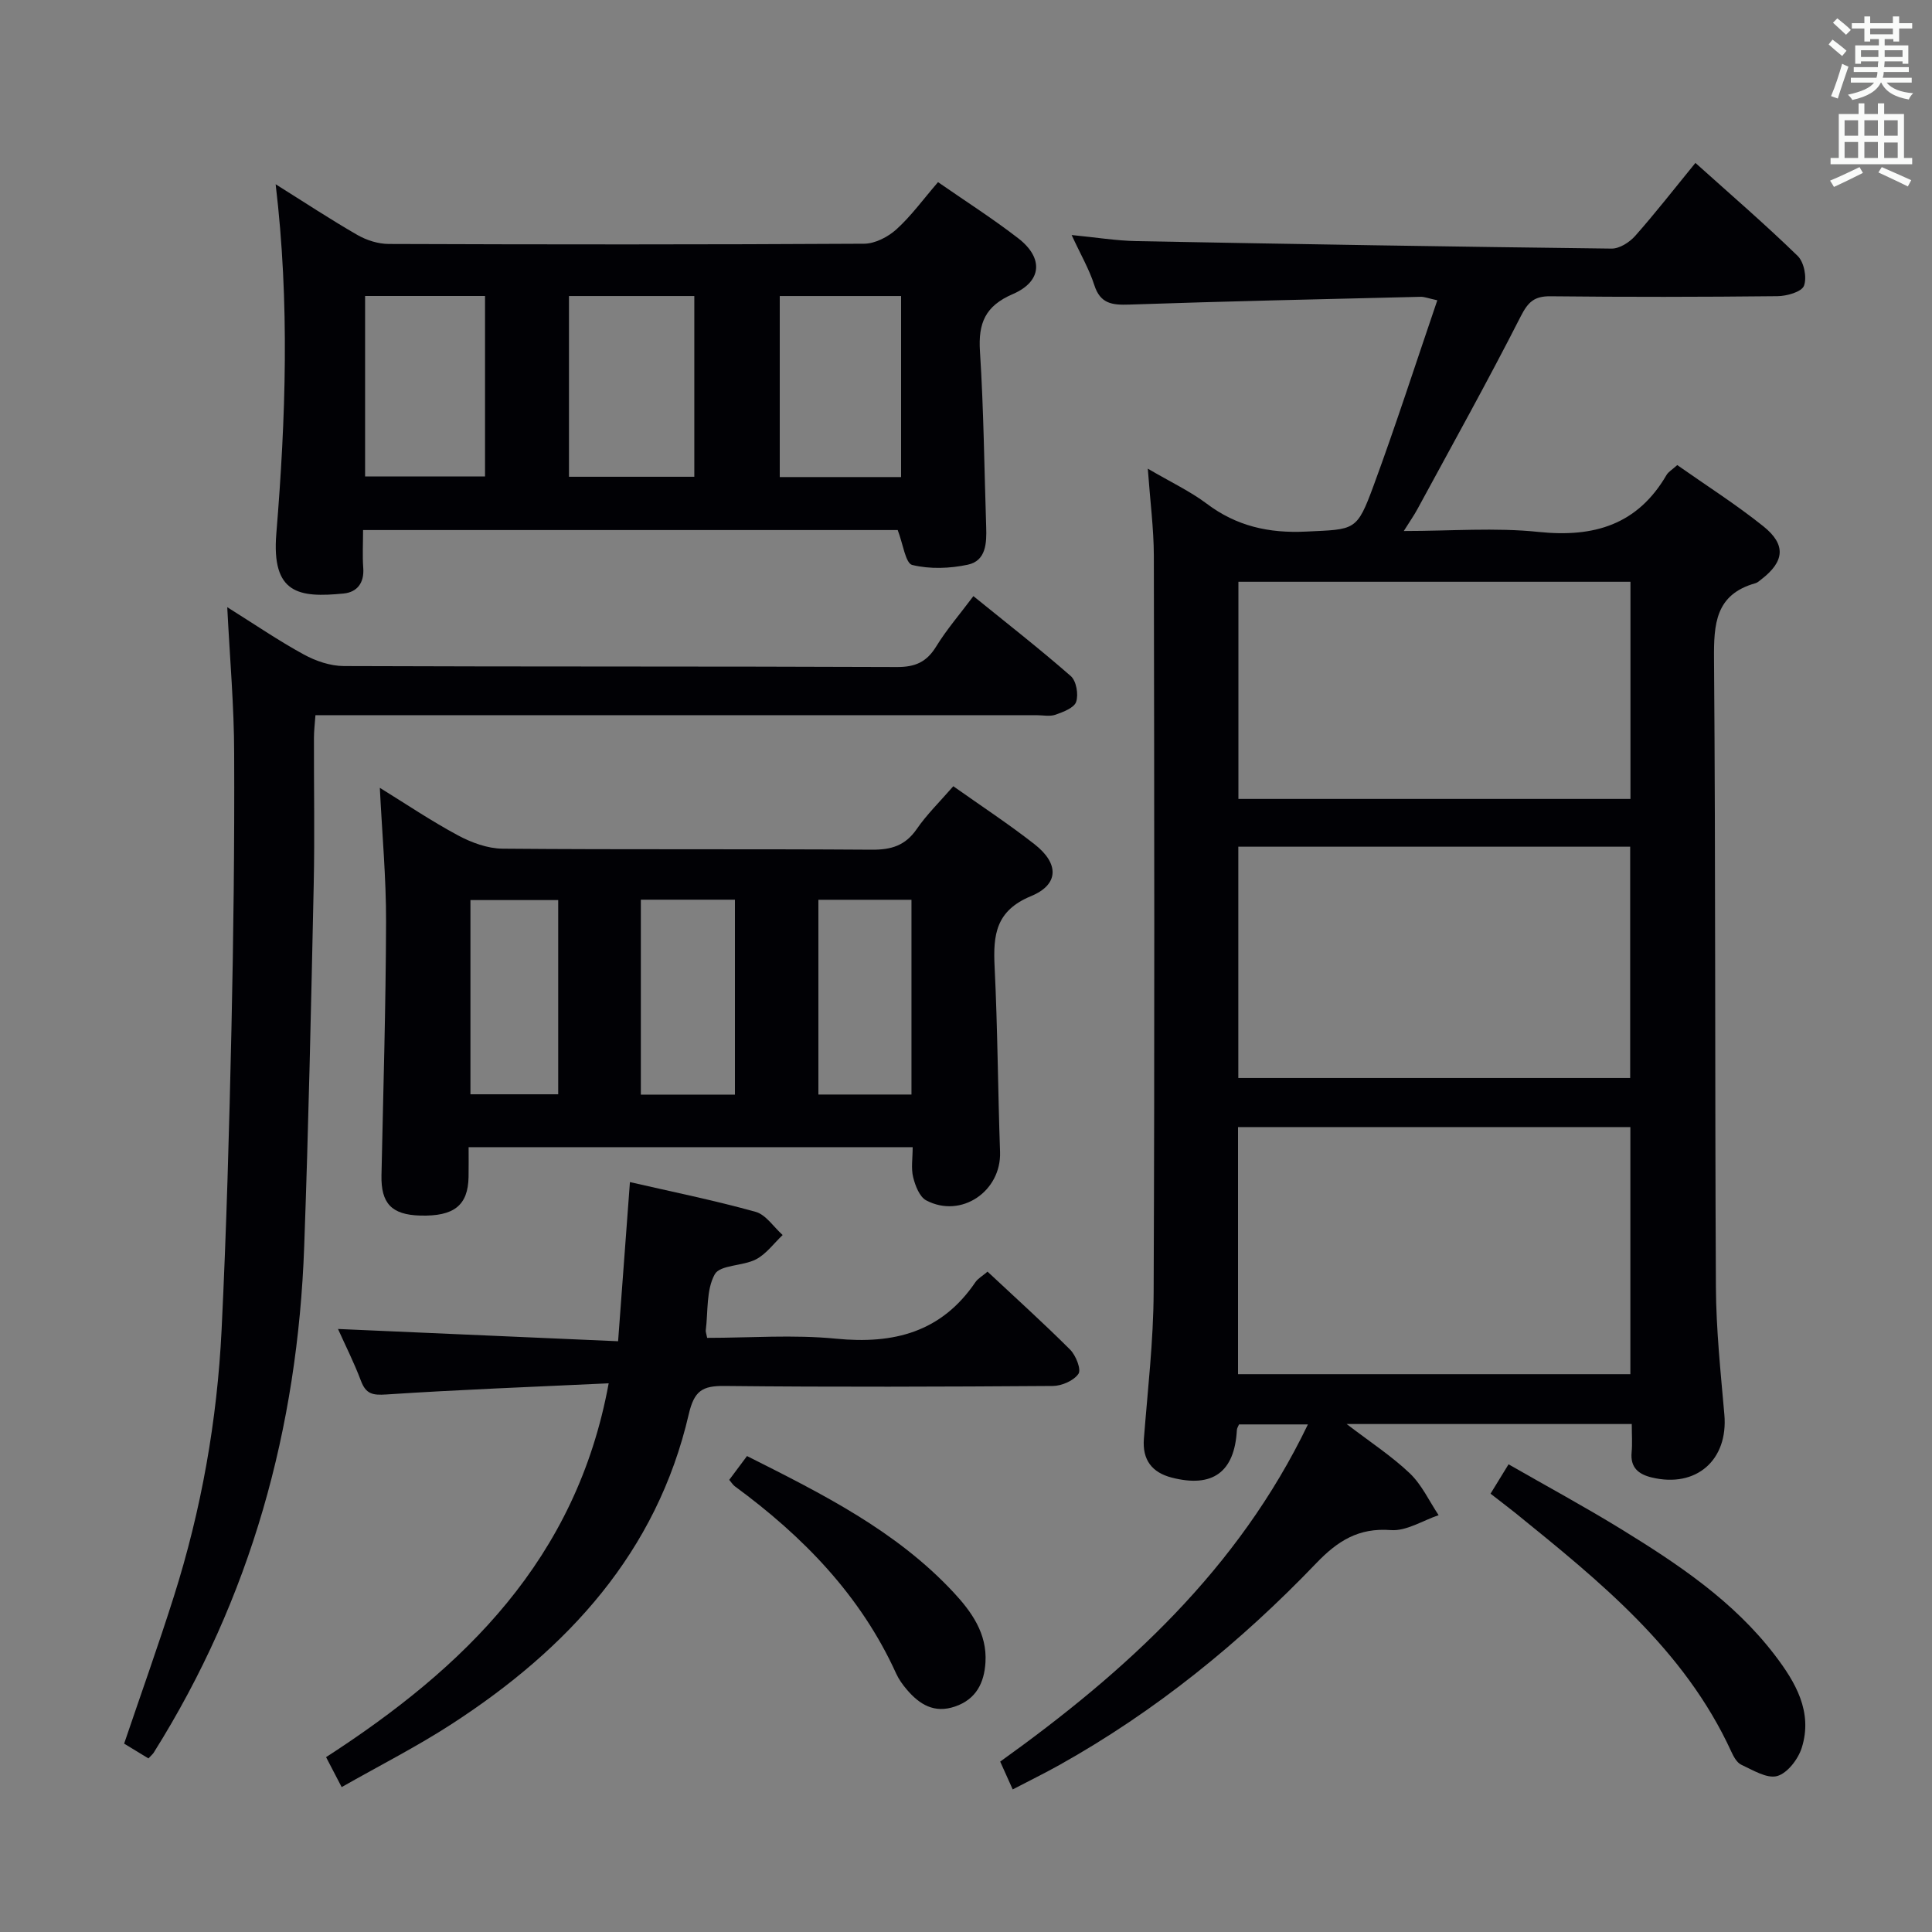 <svg enable-background="new 0 0 400 400" viewBox="0 0 400 400" xmlns="http://www.w3.org/2000/svg"><rect x="0" y="0" width="400" height="400" fill="#808080" stroke="none"/><g fill="#010105"><path d="m237.64 97.03c4.87 2.85 8.81 4.7 12.21 7.26 6.17 4.65 12.86 6.14 20.52 5.77 10.22-.49 10.52-.02 14.03-9.55 4.62-12.55 8.72-25.28 13.18-38.34-1.9-.41-2.67-.74-3.44-.72-20.12.49-40.24.92-60.35 1.61-3.53.12-5.99-.16-7.23-4.05-1.05-3.27-2.82-6.3-4.69-10.35 5.06.49 9.24 1.18 13.44 1.26 32.78.62 65.57 1.16 98.35 1.55 1.64.02 3.71-1.3 4.88-2.62 4.18-4.72 8.05-9.7 12.48-15.12 7.29 6.55 14.43 12.7 21.17 19.26 1.32 1.28 1.95 4.47 1.3 6.18-.48 1.26-3.55 2.13-5.47 2.15-15.66.17-31.33.19-46.99.02-3.36-.04-4.65 1.16-6.18 4.16-6.85 13.46-14.21 26.67-21.41 39.95-.69 1.27-1.53 2.46-2.8 4.49 9.8 0 18.95-.75 27.91.19 11.45 1.19 20.47-1.47 26.48-11.78.39-.67 1.18-1.11 2.23-2.06 5.98 4.21 12.15 8.13 17.82 12.67 4.76 3.81 4.38 7.29-.39 10.97-.39.3-.79.69-1.25.82-8.3 2.33-8.63 8.44-8.57 15.77.34 43.32.16 86.65.39 129.98.05 8.79.98 17.59 1.75 26.36.83 9.41-5.81 15.27-15.05 13.03-2.73-.66-4.45-2.05-4.15-5.21.17-1.8.03-3.63.03-5.85-19.54 0-38.74 0-59.03 0 4.91 3.76 9.33 6.64 13.08 10.21 2.48 2.37 4.01 5.74 5.96 8.66-3.29 1.11-6.68 3.33-9.87 3.09-6.71-.52-11.04 2.24-15.46 6.85-15.74 16.42-33.28 30.66-53.21 41.8-3.03 1.69-6.15 3.22-9.64 5.04-.9-2.01-1.68-3.74-2.59-5.76 26.05-18.67 49.27-39.8 63.71-69.81-5.04 0-9.57 0-14.26 0-.12.31-.43.74-.45 1.18-.48 8.67-4.99 12.02-13.49 9.83-4.05-1.05-6.11-3.63-5.76-8.05.79-10.11 1.98-20.24 2.02-30.36.21-50.82.13-101.65.04-152.48-.02-5.62-.76-11.22-1.25-18zm99.91 136.32c-27.26 0-54.27 0-81.23 0v51.16h81.23c0-17.19 0-34.08 0-51.16zm-81.17-58.05v47.89h81.13c0-16.15 0-31.9 0-47.89-27.11 0-53.89 0-81.13 0zm81.19-54.85c-27.51 0-54.42 0-81.17 0v44.96h81.17c0-15.19 0-29.96 0-44.96z"/><path d="m57.07 38.15c6.01 3.76 11.38 7.31 16.95 10.51 1.9 1.09 4.3 1.85 6.48 1.85 32.8.12 65.6.14 98.4-.05 2.28-.01 4.97-1.41 6.72-3 3.05-2.77 5.51-6.18 8.59-9.75 5.63 3.91 11.33 7.54 16.65 11.66 5.22 4.06 4.88 8.91-1.18 11.52-5.71 2.46-7.17 6.02-6.79 11.87.78 12.11.89 24.26 1.29 36.39.11 3.29-.03 6.95-3.79 7.76-3.72.8-7.88.95-11.52.06-1.4-.34-1.9-4.36-3.01-7.23-36.16 0-73.04 0-110.69 0 0 2.71-.15 5.31.04 7.88.22 3.09-1.3 4.99-4.06 5.26-9.24.91-14.96.1-13.94-12.4 1.95-23.84 2.79-47.73-.14-72.33zm86.68 60.56c0-12.8 0-25.02 0-37.42-8.78 0-17.31 0-25.95 0v37.42zm-68.16-37.43v37.36h24.83c0-12.67 0-25.03 0-37.36-8.52 0-16.63 0-24.83 0zm110.97 37.49c0-12.82 0-25.16 0-37.48-8.6 0-16.84 0-25.12 0v37.48z"/><path d="m197.37 162.78c5.78 4.09 11.48 7.83 16.83 12.02 5.09 3.99 5.09 8.33-.75 10.74-7.28 3.01-7.85 8-7.53 14.56.63 12.79.68 25.6 1.13 38.4.28 8.14-8.04 13.84-15.28 10.03-1.39-.73-2.28-3.05-2.71-4.8-.46-1.86-.1-3.92-.1-6.22-30.65 0-60.89 0-91.94 0 0 2.03.03 4.1-.01 6.18-.11 5.88-3.02 8.18-10.04 7.98-5.9-.17-8.11-2.53-7.99-8.34.37-17.47.9-34.94.95-52.42.03-9.11-.82-18.22-1.29-27.8 5.32 3.28 10.6 6.85 16.19 9.85 2.78 1.49 6.11 2.72 9.21 2.75 25.49.22 50.98.03 76.47.21 4.03.03 6.92-.85 9.28-4.26 2.05-2.99 4.71-5.58 7.58-8.88zm-64.69 63.85h19.48c0-13.66 0-27.02 0-40.36-6.7 0-12.97 0-19.48 0zm56.03-40.34c-6.74 0-12.98 0-19.27 0v40.32h19.27c0-13.52 0-26.74 0-40.32zm-73.14.06c-6.27 0-12.28 0-18.17 0v40.21h18.17c0-13.59 0-26.8 0-40.21z"/><path d="m47.05 125.71c5.7 3.57 10.62 6.94 15.84 9.79 2.48 1.36 5.51 2.39 8.3 2.4 38.17.15 76.33.04 114.5.2 3.78.02 6.15-1.02 8.13-4.24 2.16-3.52 4.9-6.68 7.71-10.44 6.89 5.59 13.69 10.89 20.16 16.55 1.15 1 1.63 3.79 1.12 5.33-.4 1.24-2.66 2.1-4.27 2.67-1.19.42-2.64.1-3.97.1-47.67 0-95.33 0-143 0-1.97 0-3.94 0-6.26 0-.12 1.77-.31 3.21-.31 4.65-.03 10.17.17 20.34-.05 30.5-.54 24.96-1.07 49.92-1.97 74.87-1.35 37.58-11.04 72.76-31.17 104.8-.17.27-.44.49-1.08 1.17-1.64-1-3.39-2.06-5.03-3.06 3.52-10.38 7.09-20.35 10.29-30.45 5.7-17.97 8.97-36.44 9.89-55.24 1.01-20.77 1.58-41.56 2.04-62.35.42-18.98.64-37.96.56-56.94-.01-9.79-.89-19.58-1.43-30.31z"/><path d="m126.02 286.4c-15.86.75-30.96 1.31-46.04 2.31-2.83.19-4.21-.09-5.24-2.8-1.45-3.85-3.32-7.54-4.76-10.76 19.1.84 38.12 1.67 57.99 2.54.84-11.34 1.62-21.84 2.45-32.95 8.75 2.01 17.47 3.78 26.03 6.16 2.14.6 3.74 3.15 5.59 4.8-1.82 1.72-3.38 3.91-5.51 5.03-2.72 1.42-7.43 1.12-8.54 3.09-1.8 3.22-1.37 7.68-1.87 11.61-.04.3.11.63.29 1.56 8.82 0 17.83-.7 26.68.17 11.96 1.18 21.82-1.34 28.85-11.69.53-.78 1.46-1.28 2.52-2.19 5.81 5.44 11.6 10.65 17.1 16.15 1.19 1.19 2.34 4.11 1.72 5.01-.98 1.42-3.46 2.5-5.31 2.51-22.65.16-45.31.24-67.96 0-4.6-.05-6.28.99-7.41 5.85-6.63 28.63-25.08 48.55-48.97 64.07-7.21 4.69-14.93 8.6-22.89 13.13-1.21-2.33-2.09-4.01-3.23-6.2 28.58-18.5 51.83-40.92 58.51-77.4z"/><path d="m308.6 309.25c1.26-2.06 2.28-3.72 3.73-6.08 7.92 4.54 15.74 8.77 23.31 13.42 11.77 7.23 23.27 14.9 31.8 26.06 4.3 5.63 7.94 11.78 5.59 19.22-.74 2.35-2.97 5.25-5.08 5.84-2.12.59-5.03-1.23-7.43-2.34-.92-.42-1.61-1.7-2.08-2.73-9.72-21.17-27.26-35.26-44.72-49.41-1.56-1.24-3.14-2.44-5.12-3.98z"/><path d="m150.98 306.39c1.16-1.55 2.32-3.1 3.68-4.93 15.53 7.81 30.83 15.43 42.73 28.19 3.77 4.04 7 8.56 6.64 14.51-.25 4.22-1.9 7.65-6.31 9.16-4.3 1.47-7.36-.43-9.99-3.53-.85-1-1.65-2.11-2.19-3.3-7.36-16.2-19.31-28.43-33.43-38.79-.39-.3-.65-.75-1.13-1.31z"/></g><path d="m378.6 9.2.8-1c.9.7 1.9 1.4 2.9 2.3l-.9 1.1c-1.1-.9-2-1.7-2.8-2.4zm.5 10.7c.9-2.1 1.6-4.3 2.3-6.7.4.2.8.4 1.3.6-.7 2.1-1.5 4.3-2.2 6.6zm.4-15.2.9-.9c1 .8 2 1.6 2.8 2.4l-1 1c-1-.9-1.9-1.8-2.7-2.5zm12.5-1.3h1.2v1.4h2.7v1.1h-2.7v2.7h-1.2v-.5h-1.8v1.3h4.9v3.8h-1.2v-.5h-3.7c0 .4-.1.9-.1 1.2h5.1v1h-5.2c0 .5-.1.9-.2 1.2h6v1h-5.2c1.1 1.3 2.9 2 5.5 2.2-.4.4-.7.8-.9 1.3-2.9-.5-4.8-1.6-5.7-3.5h-.1c-.8 1.7-2.7 2.9-5.9 3.6-.2-.4-.6-.8-.9-1.1 2.8-.6 4.6-1.4 5.4-2.5h-4.8v-1h5.3c.1-.3.2-.7.2-1.2h-4.9v-1h5c0-.4 0-.8.1-1.2h-3.6v.5h-1.2v-3.8h4.9v-1.3h-1.8v.5h-1.2v-2.7h-2.6v-1.1h2.6v-1.4h1.2v1.4h4.7v-1.4zm-6.7 8.4h3.6c0-.4 0-.9 0-1.4h-3.6zm1.9-4.7h4.7v-1.2h-4.7zm6.7 3.3h-3.7v1.4h3.7z" fill="#fafbfa"/><path d="m384.7 21.4h1.3v2.2h2.8v-2.2h1.3v2.2h4.1v9.1h1.7v1.3h-16.9v-1.3h1.7v-9.1h4.1v-2.2zm.3 13.2.7 1.2c-1.8.9-3.8 1.9-6 2.9-.2-.4-.5-.8-.8-1.3 2.4-1 4.4-2 6.1-2.8zm-3.1-6.5h2.8v-3.2h-2.8zm0 4.6h2.8v-3.3h-2.8zm4.1-4.6h2.8v-3.2h-2.8zm0 4.6h2.8v-3.3h-2.8zm3.6 1.9c2.1.9 4.1 1.8 6.1 2.7l-.7 1.3c-2.2-1.1-4.2-2-6.1-2.9zm3.3-9.7h-2.8v3.2h2.8zm-2.8 7.8h2.8v-3.2h-2.8z" fill="#fafbfa"/></svg>